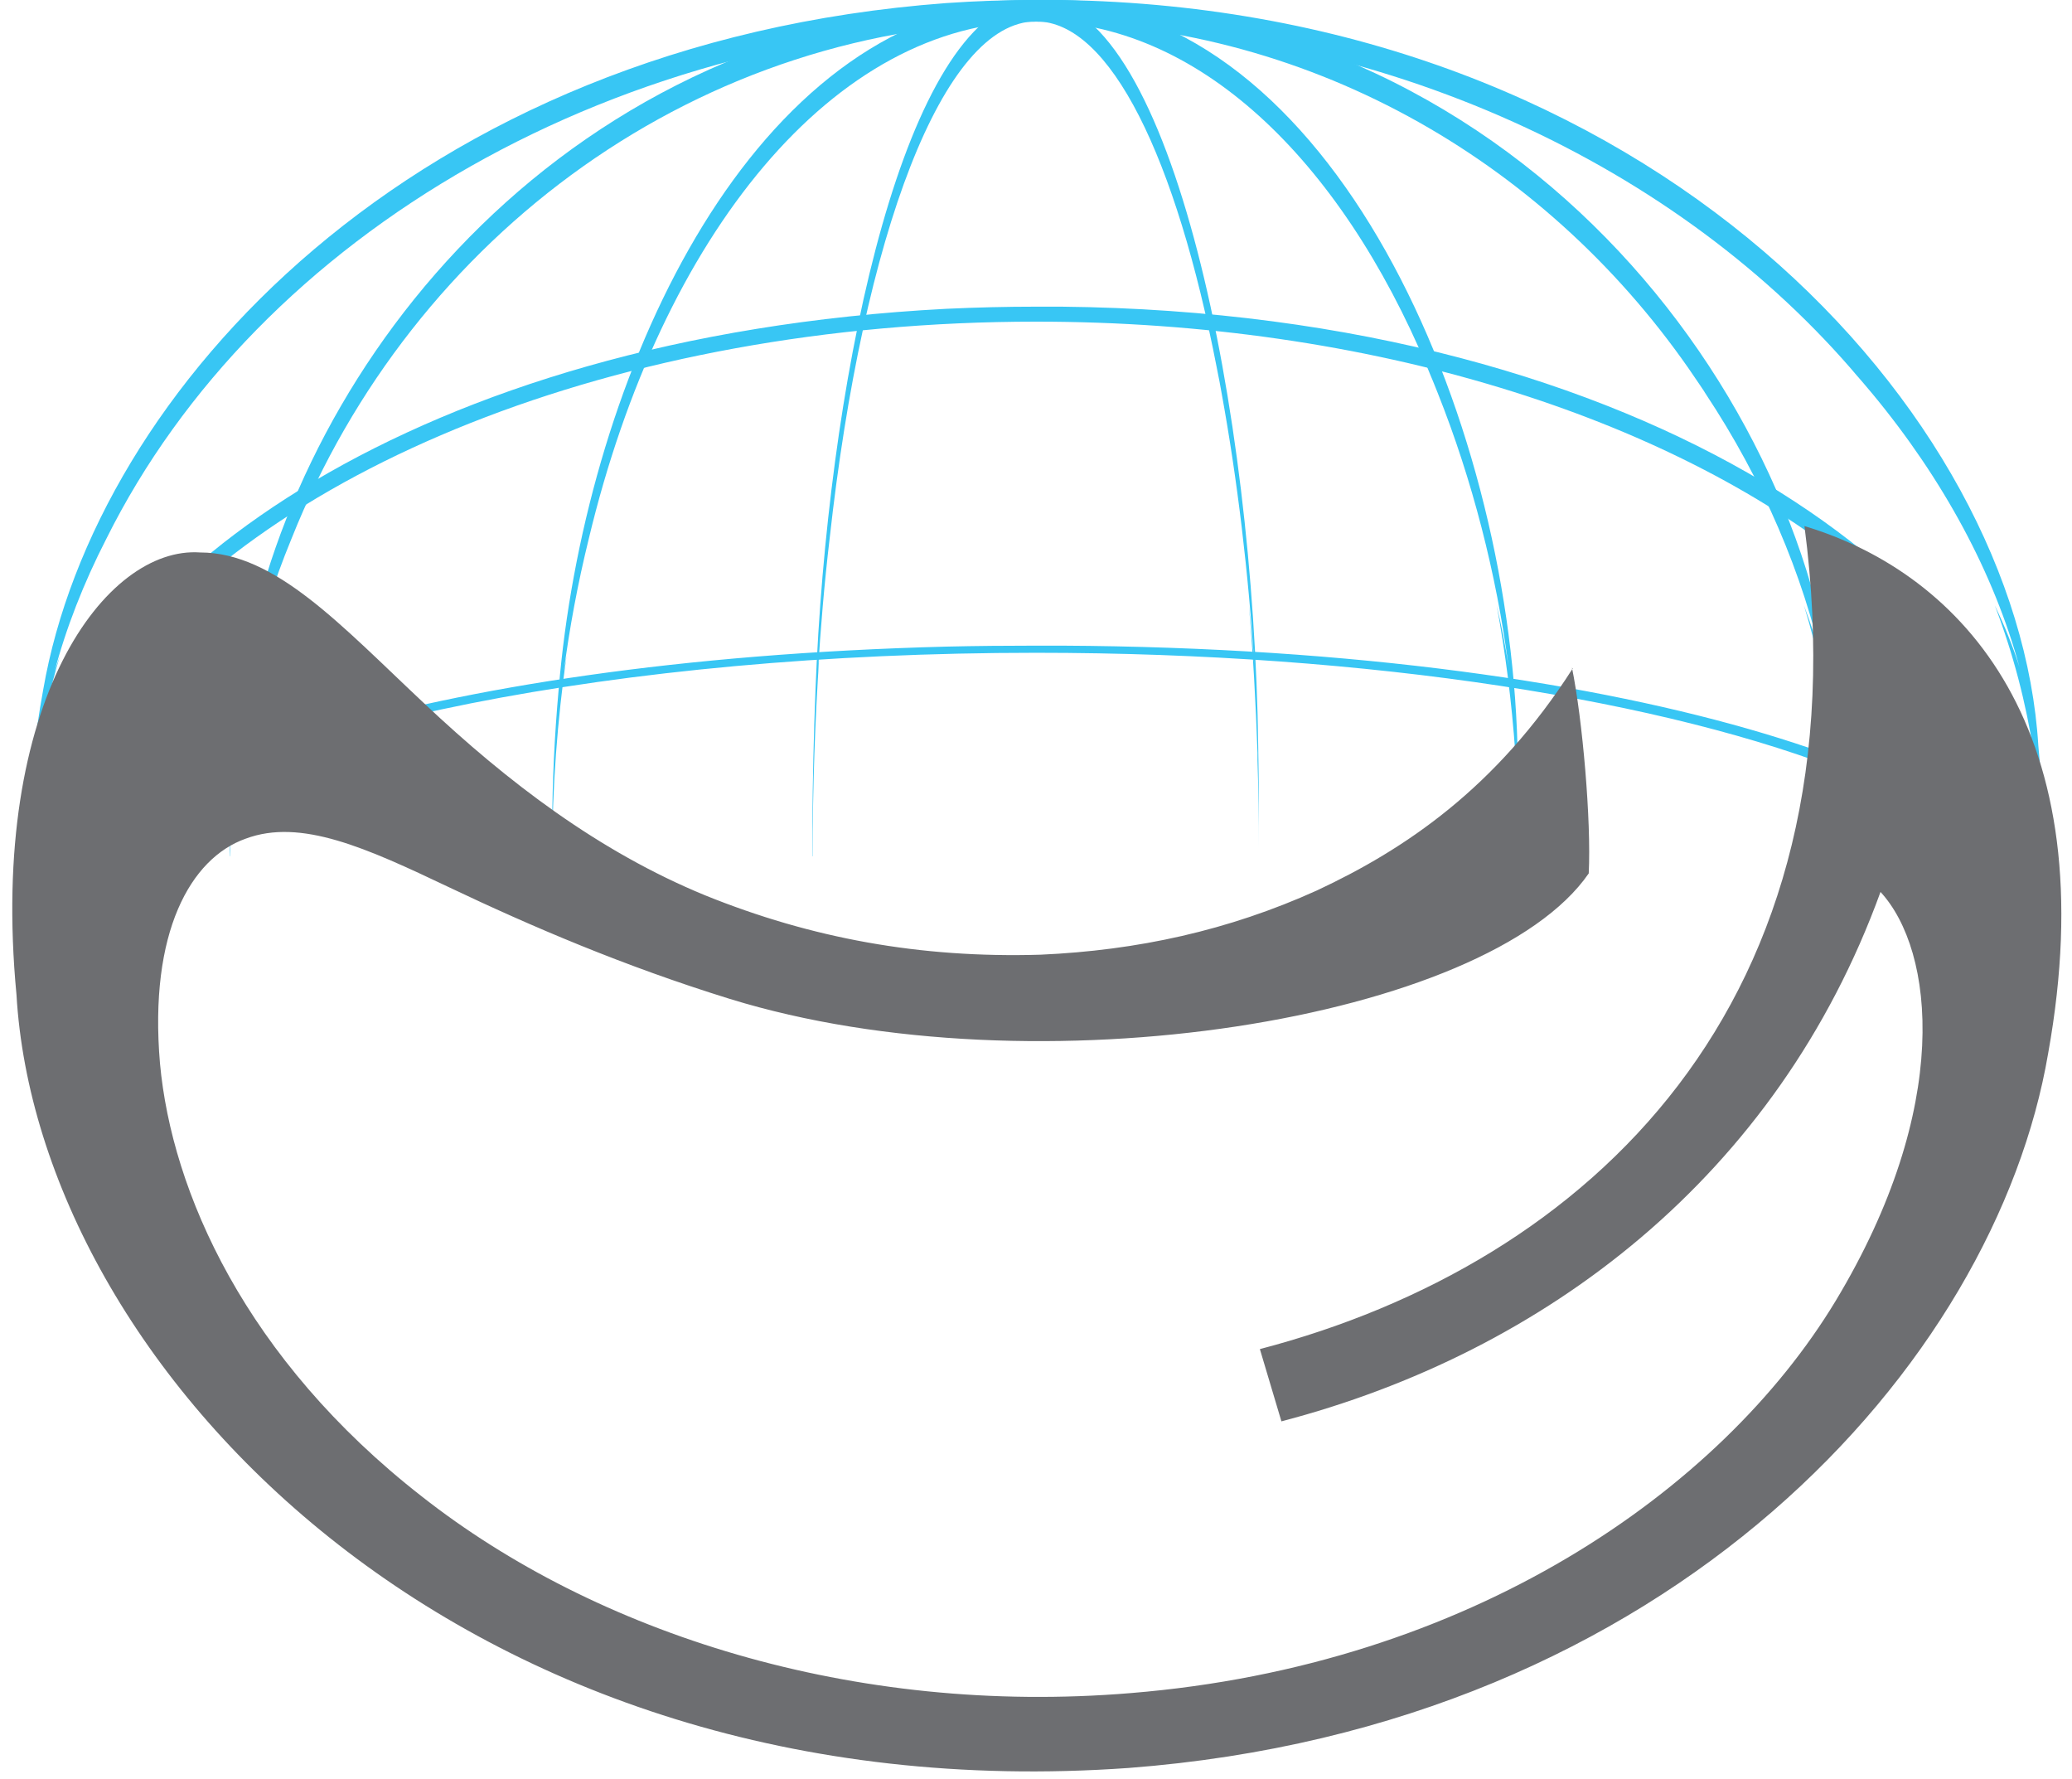 <svg width="106" height="91" viewBox="0 0 106 91" fill="none" xmlns="http://www.w3.org/2000/svg">
<path d="M1.528 43.797C1.528 43.797 1.528 43.784 1.528 43.772C1.552 40.246 2.078 36.817 3.07 33.534C2.972 33.826 2.862 34.106 2.776 34.398C3.375 32.136 4.269 29.838 5.443 27.552C13.176 12.025 31.553 1.106 53.001 1.106C70.143 1.106 85.326 8.098 94.674 18.834C94.87 19.065 95.066 19.296 95.261 19.515C95.433 19.722 95.604 19.916 95.775 20.123C99.446 24.549 102.015 29.364 103.312 34.118C102.982 33.072 102.554 32.014 102.052 30.969C102.982 33.401 103.643 35.93 104.046 38.52C104.071 38.641 104.083 38.763 104.107 38.896C104.315 40.392 104.438 41.912 104.462 43.444C104.511 41.79 104.462 40.039 104.279 38.155C103.251 21.084 84.482 0.462 54.298 0C54.176 0 54.041 0 53.907 0C53.76 0 53.613 0 53.466 0C53.368 0 53.258 0 53.16 0C53.111 0 53.05 0 52.989 0C51.484 0 49.967 0.049 48.401 0.158C21.129 2.189 4.868 19.989 2.213 35.261C1.76 37.705 1.552 39.979 1.516 42.082C1.516 42.24 1.516 42.398 1.516 42.556C1.516 42.763 1.516 42.958 1.516 43.164C1.503 43.383 1.503 43.59 1.516 43.797H1.528Z" fill="#38C6F4"/>
<path d="M1.528 46.313C1.528 46.313 1.528 46.313 1.528 46.301C1.552 43.833 2.079 41.438 3.07 39.14C2.972 39.346 2.862 39.541 2.776 39.748C3.375 38.167 4.269 36.55 5.443 34.957C13.176 24.099 31.553 16.451 53.001 16.451C70.143 16.451 85.326 21.339 94.674 28.853C94.87 29.011 95.066 29.169 95.261 29.327C95.433 29.473 95.604 29.607 95.775 29.753C99.446 32.841 102.015 36.221 103.312 39.541C102.982 38.811 102.554 38.07 102.052 37.328C102.982 39.03 103.643 40.793 104.046 42.605C104.071 42.69 104.083 42.775 104.107 42.872C104.315 43.918 104.438 44.976 104.462 46.058C104.511 44.903 104.462 43.675 104.279 42.362C103.263 30.422 84.495 16.001 54.31 15.685C54.188 15.685 54.053 15.685 53.919 15.685C53.772 15.685 53.625 15.685 53.478 15.685C53.38 15.685 53.27 15.685 53.172 15.685C53.124 15.685 53.062 15.685 53.001 15.685C51.496 15.685 49.979 15.722 48.413 15.794C21.141 17.217 4.88 29.668 2.225 40.343C1.773 42.058 1.565 43.638 1.528 45.11C1.528 45.219 1.528 45.328 1.528 45.438C1.528 45.584 1.528 45.718 1.528 45.864C1.516 46.009 1.516 46.155 1.528 46.301V46.313Z" fill="#38C6F4"/>
<path d="M1.528 48.319C1.552 47.079 2.079 45.888 3.07 44.733C2.972 44.83 2.862 44.939 2.776 45.036C3.375 44.246 4.269 43.444 5.443 42.641C13.176 37.206 31.553 33.388 53.001 33.388C70.143 33.388 85.326 35.832 94.674 39.589C94.87 39.674 95.066 39.747 95.261 39.832C95.433 39.905 95.604 39.978 95.775 40.051C99.446 41.596 102.015 43.286 103.312 44.951C102.982 44.587 102.554 44.222 102.052 43.845C102.982 44.696 103.643 45.572 104.046 46.483C104.071 46.532 104.083 46.569 104.107 46.617C104.315 47.14 104.438 47.675 104.462 48.21C104.511 47.639 104.462 47.018 104.279 46.362C103.263 40.392 84.495 33.181 54.31 33.023C54.188 33.023 54.053 33.023 53.919 33.023C53.772 33.023 53.625 33.023 53.478 33.023C53.38 33.023 53.27 33.023 53.172 33.023C53.124 33.023 53.062 33.023 53.001 33.023C51.496 33.023 49.979 33.036 48.413 33.072C21.141 33.777 4.88 40.015 2.225 45.353C1.773 46.204 1.565 47.006 1.528 47.736C1.528 47.797 1.528 47.845 1.528 47.906C1.528 47.979 1.528 48.052 1.528 48.125C1.516 48.198 1.516 48.271 1.528 48.344V48.319Z" fill="#38C6F4"/>
<path d="M11.769 43.797C11.769 43.797 11.769 43.784 11.769 43.772C11.781 40.246 12.209 36.817 13.005 33.534C12.919 33.826 12.833 34.106 12.772 34.398C13.249 32.136 13.971 29.838 14.913 27.552C21.104 12.025 35.823 1.106 53.001 1.106C66.729 1.106 78.891 8.098 86.379 18.834C86.538 19.065 86.697 19.296 86.844 19.515C86.978 19.722 87.125 19.916 87.247 20.123C90.184 24.549 92.239 29.364 93.292 34.118C93.022 33.072 92.68 32.014 92.288 30.969C93.035 33.401 93.573 35.93 93.879 38.52C93.891 38.641 93.916 38.763 93.928 38.896C94.099 40.392 94.197 41.912 94.209 43.444C94.246 41.79 94.209 40.039 94.062 38.155C93.255 21.084 78.218 0.462 54.029 0C53.931 0 53.821 0 53.723 0C53.613 0 53.491 0 53.368 0C53.283 0 53.209 0 53.123 0C53.075 0 53.038 0 52.989 0C51.79 0 50.566 0.049 49.318 0.158C27.466 2.189 14.448 19.989 12.319 35.261C11.964 37.705 11.793 39.979 11.757 42.082C11.757 42.24 11.757 42.398 11.757 42.556C11.757 42.763 11.757 42.958 11.757 43.164C11.744 43.383 11.744 43.59 11.757 43.797H11.769Z" fill="#38C6F4"/>
<path d="M28.25 43.797C28.25 43.797 28.25 43.784 28.25 43.772C28.25 40.246 28.519 36.817 28.984 33.534C28.935 33.826 28.886 34.106 28.837 34.398C29.13 32.136 29.559 29.838 30.122 27.552C33.841 12.025 42.675 1.094 52.989 1.094C61.236 1.094 68.528 8.086 73.03 18.822C73.128 19.053 73.214 19.284 73.312 19.503C73.397 19.71 73.471 19.904 73.556 20.111C75.318 24.537 76.554 29.352 77.178 34.106C77.019 33.06 76.811 32.002 76.566 30.957C77.019 33.388 77.337 35.917 77.52 38.507C77.52 38.629 77.545 38.751 77.545 38.884C77.655 40.38 77.704 41.9 77.716 43.432C77.741 41.778 77.716 40.027 77.631 38.143C77.166 21.084 68.136 0.462 53.613 0C53.552 0 53.491 0 53.429 0C53.356 0 53.295 0 53.221 0C53.172 0 53.124 0 53.075 0C53.05 0 53.026 0 52.989 0C52.267 0 51.533 0.049 50.787 0.158C37.67 2.189 29.852 19.989 28.58 35.261C28.36 37.705 28.262 39.979 28.25 42.082C28.25 42.24 28.25 42.398 28.25 42.556C28.25 42.763 28.25 42.958 28.25 43.164C28.25 43.383 28.25 43.59 28.25 43.797Z" fill="#38C6F4"/>
<path d="M41.574 43.797V43.772C41.574 40.246 41.696 36.817 41.916 33.534C41.892 33.826 41.867 34.106 41.843 34.398C41.977 32.136 42.173 29.838 42.442 27.552C44.155 12.025 48.242 1.094 53.001 1.094C56.806 1.094 60.171 8.086 62.251 18.822C62.3 19.053 62.337 19.284 62.386 19.503C62.422 19.71 62.459 19.904 62.496 20.111C63.303 24.537 63.878 29.352 64.172 34.106C64.099 33.06 64.001 32.002 63.891 30.957C64.099 33.388 64.245 35.917 64.331 38.507C64.331 38.629 64.331 38.751 64.331 38.884C64.38 40.38 64.404 41.9 64.404 43.432C64.404 41.778 64.404 40.027 64.368 38.143C64.147 21.084 59.987 0.462 53.283 0C53.258 0 53.221 0 53.197 0C53.16 0 53.136 0 53.099 0C53.075 0 53.05 0 53.026 0C53.026 0 53.001 0 52.989 0C52.659 0 52.316 0.049 51.973 0.158C45.917 2.189 42.308 19.989 41.72 35.261C41.623 37.705 41.574 39.979 41.561 42.082C41.561 42.24 41.561 42.398 41.561 42.556C41.561 42.763 41.561 42.958 41.561 43.164C41.561 43.383 41.561 43.59 41.561 43.797H41.574Z" fill="#38C6F4"/>
<path d="M80.42 34.154C80.959 36.793 81.411 41.997 81.277 44.672C76.113 52.162 52.989 55.919 37.34 51.092C31.92 49.414 27.185 47.383 22.964 45.377C18.743 43.371 15.39 41.839 12.564 42.897C9.75 43.894 7.609 47.687 8.184 54.387C8.783 60.953 12.564 69.513 21.581 76.54C30.476 83.532 43.654 87.775 57.846 86.596C75.183 85.186 88.03 76.261 93.903 66.546C99.886 56.624 98.969 48.624 96.204 45.62C90.93 60.15 79.05 69.172 65.555 72.698C65.187 71.47 64.82 70.23 64.453 69.002C81.166 64.637 95.518 51.42 92.313 26.908C100.412 29.34 107.754 37.34 104.78 53.876C102.076 69.78 85.51 88.31 57.736 90.426C23.49 92.858 1.944 69.768 0.843 50.873C-0.589 35.82 5.431 27.917 10.239 28.257C14.093 28.257 17.47 32.014 21.716 35.99C25.962 39.991 30.623 43.553 36.068 45.791C41.5 47.991 47.079 49.013 53.221 48.83C58.189 48.611 62.85 47.59 67.365 45.547C71.843 43.456 76.542 40.319 80.457 34.191L80.42 34.154Z" fill="#6D6E71"/>
</svg>
